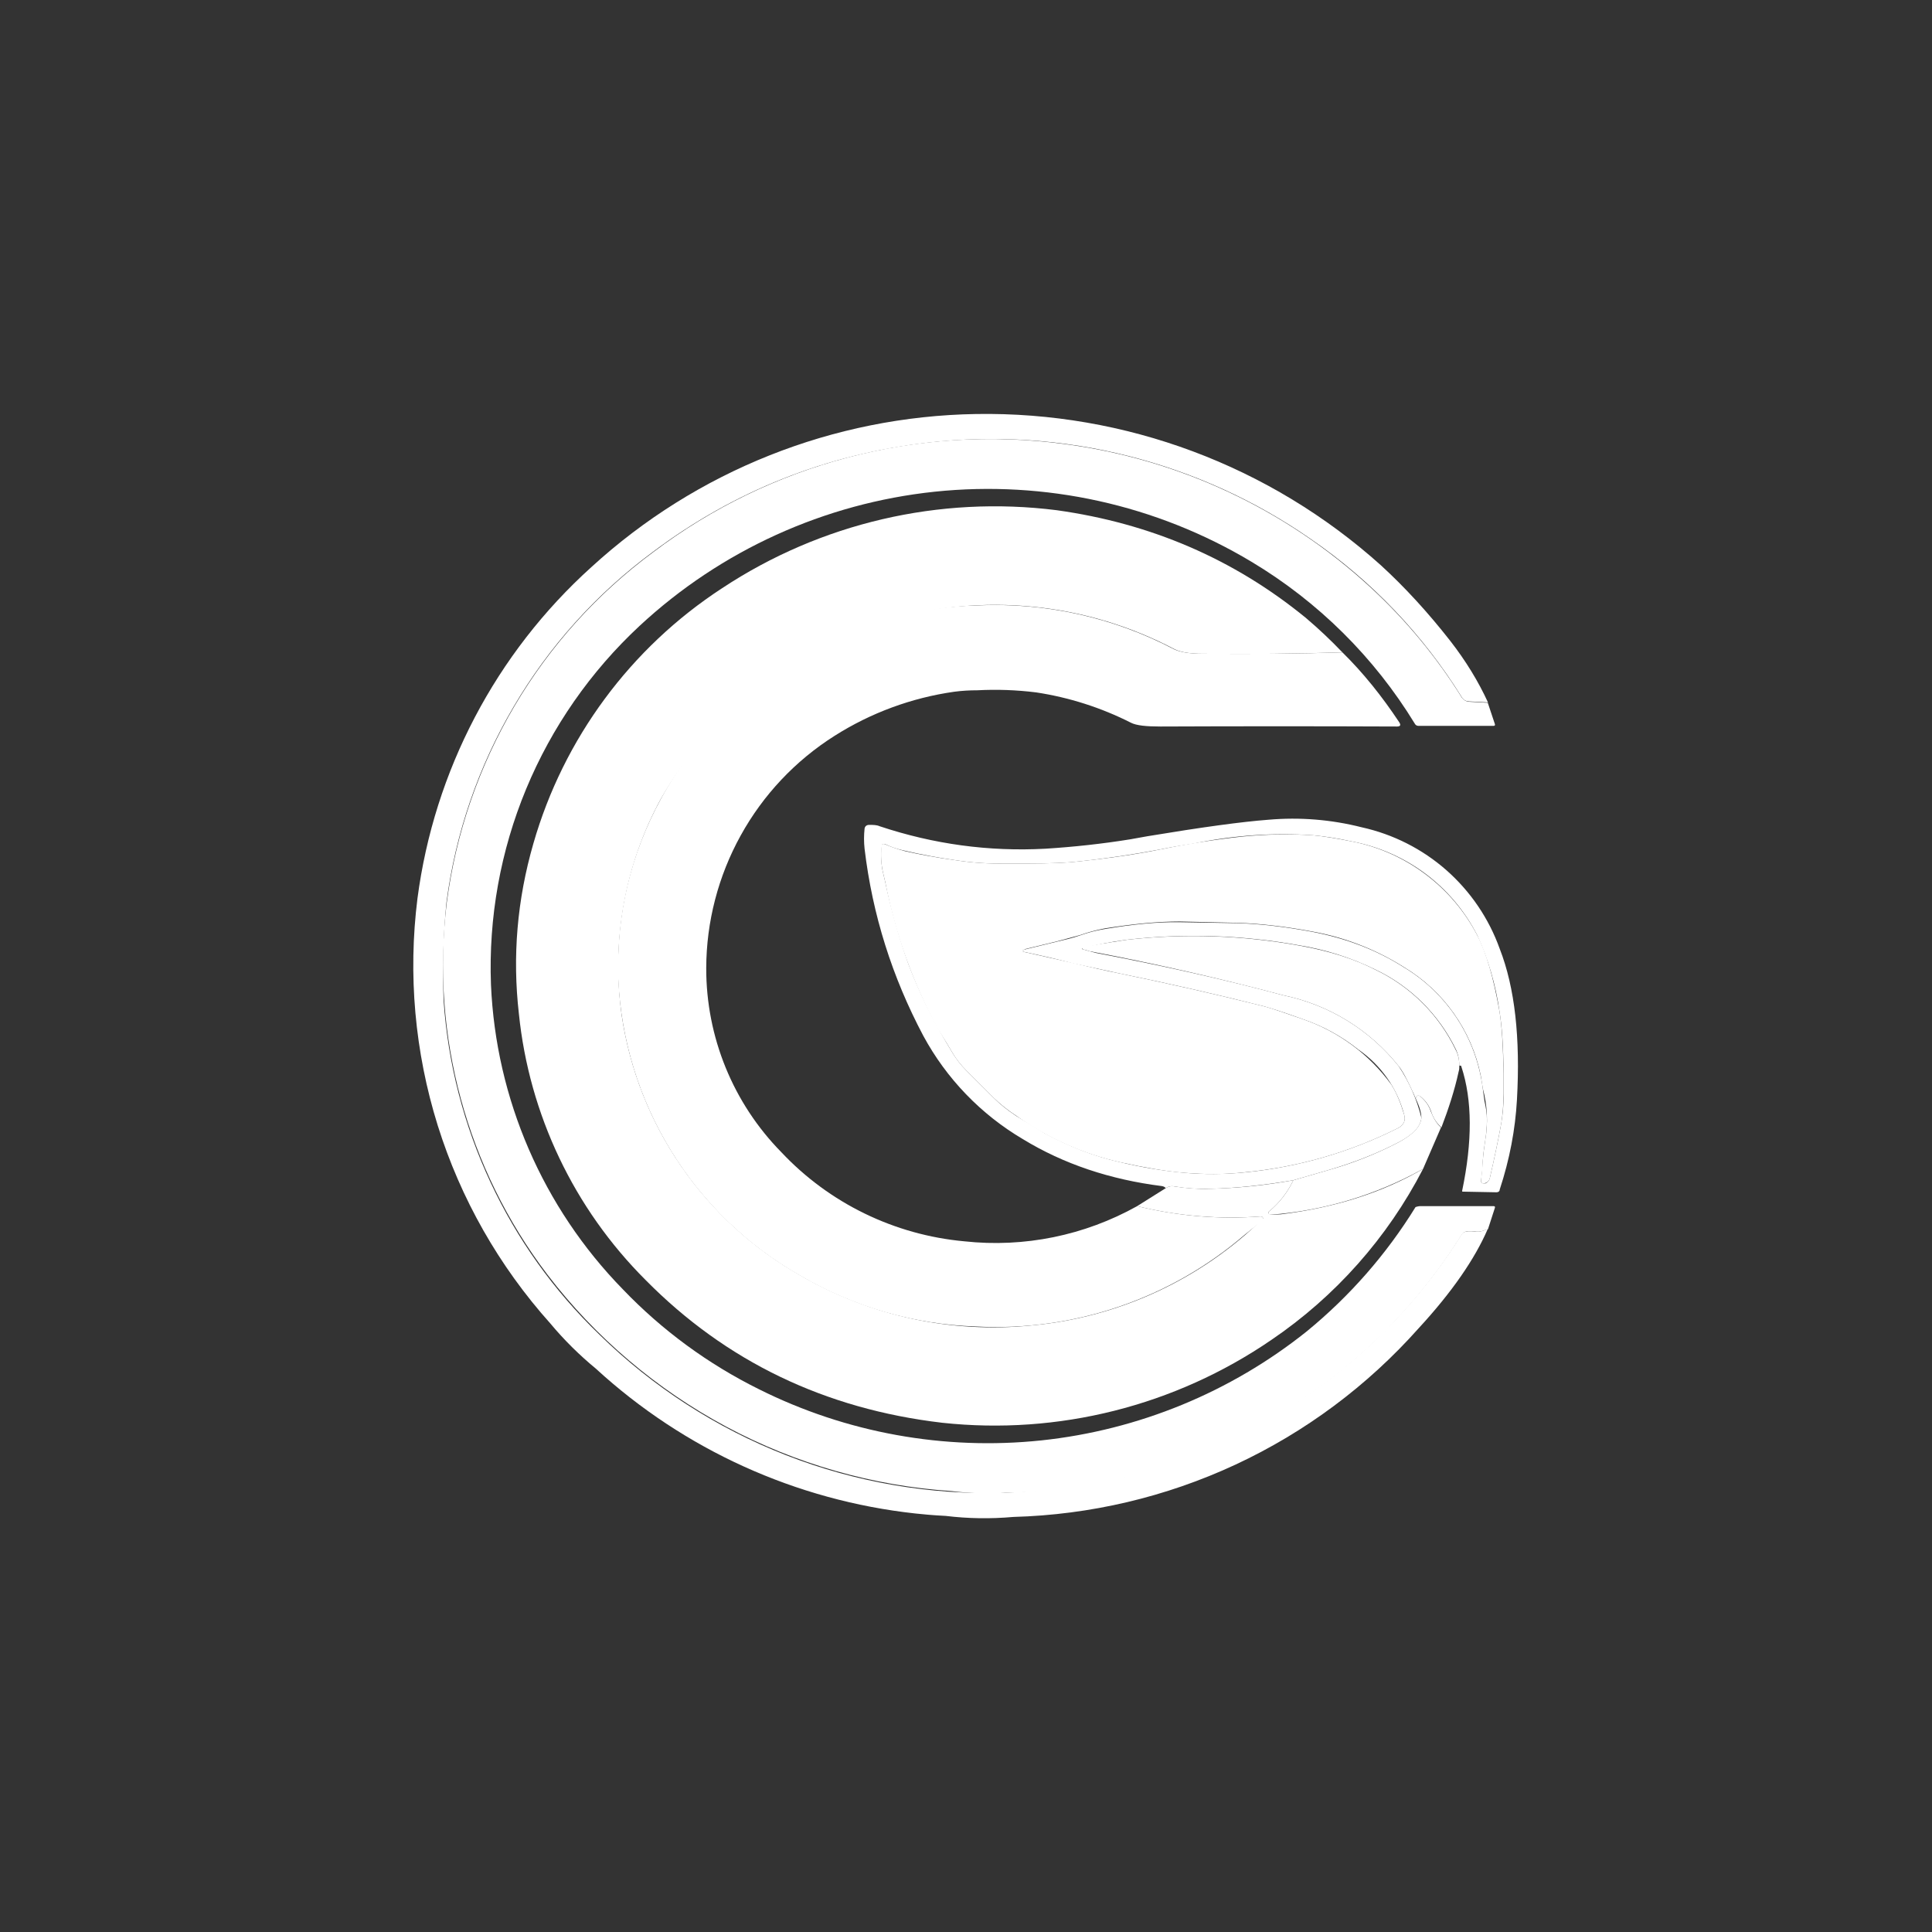 <svg width="24" height="24" viewBox="0 0 24 24" fill="none" xmlns="http://www.w3.org/2000/svg">
<rect x="0" y="0" width="24" height="24" fill="#333333" stroke="none"/>
<path d="M18.48 8.725L18.248 8.713C18.23 8.712 18.213 8.708 18.197 8.699C18.181 8.69 18.168 8.677 18.159 8.661C17.677 7.884 17.039 7.216 16.286 6.698C14.9 5.734 13.21 5.307 11.533 5.498C10.264 5.644 9.12 6.098 8.109 6.857C7.411 7.373 6.824 8.025 6.384 8.773C5.943 9.521 5.658 10.35 5.546 11.211C5.506 11.617 5.495 12.025 5.511 12.433C5.62 14.006 6.308 15.483 7.444 16.577C8.108 17.228 8.897 17.738 9.763 18.076C10.629 18.414 11.555 18.573 12.484 18.544C13.183 18.51 13.796 18.416 14.327 18.248C15.917 17.774 17.279 16.737 18.159 15.33C18.18 15.296 18.24 15.287 18.338 15.3H18.343C18.369 15.3 18.407 15.3 18.45 15.278L18.48 15.27C18.321 15.638 18.038 16.05 17.623 16.5C16.988 17.214 16.214 17.791 15.348 18.194C14.482 18.597 13.542 18.818 12.587 18.844C12.307 18.869 12.026 18.865 11.747 18.831C11.58 18.823 11.456 18.81 11.37 18.801C9.889 18.639 8.499 18.009 7.401 17.001C7.196 16.832 7.006 16.644 6.836 16.44C6.199 15.729 5.722 14.89 5.437 13.979C5.153 13.068 5.067 12.107 5.186 11.16C5.394 9.575 6.159 8.116 7.346 7.045C8.652 5.849 10.352 5.172 12.124 5.143C13.979 5.112 15.776 5.784 17.156 7.024C17.451 7.294 17.738 7.607 18.013 7.958C18.21 8.211 18.364 8.464 18.484 8.725H18.48Z" fill="white"/>
<path d="M18.48 8.725L18.57 8.995C18.574 9.008 18.57 9.017 18.553 9.017H17.619C17.61 9.017 17.601 9.014 17.594 9.01C17.586 9.005 17.58 8.999 17.576 8.991C17.072 8.165 16.375 7.474 15.544 6.977C14.362 6.269 12.982 5.965 11.612 6.108C10.242 6.252 8.955 6.837 7.946 7.774C7.336 8.341 6.855 9.032 6.536 9.801C6.217 10.57 6.068 11.399 6.099 12.231C6.16 13.651 6.743 14.998 7.736 16.015C8.224 16.525 8.797 16.945 9.429 17.258C10.513 17.8 11.731 18.02 12.937 17.893C14.143 17.765 15.287 17.295 16.234 16.538C16.766 16.102 17.223 15.581 17.584 14.995C17.609 14.986 17.635 14.981 17.661 14.983H18.553C18.57 14.983 18.574 14.991 18.57 15.004L18.484 15.27L18.454 15.278C18.419 15.294 18.381 15.302 18.343 15.3C18.244 15.283 18.184 15.296 18.163 15.33C17.561 16.297 16.726 17.098 15.735 17.66C14.744 18.221 13.628 18.525 12.489 18.544C12.267 18.558 12.044 18.551 11.824 18.523C10.844 18.459 9.888 18.186 9.022 17.723C8.156 17.259 7.398 16.616 6.801 15.835C5.797 14.516 5.348 12.857 5.55 11.211C5.663 10.35 5.949 9.521 6.39 8.772C6.831 8.024 7.418 7.373 8.117 6.857C9.574 5.755 11.407 5.273 13.217 5.515C14.639 5.701 15.968 6.322 17.023 7.294C17.462 7.698 17.844 8.159 18.159 8.665C18.18 8.695 18.21 8.713 18.244 8.717L18.48 8.73L18.48 8.725Z" fill="white"/>
<path d="M16.676 8.104C16.097 8.121 15.519 8.127 14.94 8.121C14.773 8.121 14.657 8.1 14.584 8.061C13.488 7.486 12.211 7.359 11.023 7.705C9.834 8.052 8.826 8.847 8.211 9.921C7.763 10.742 7.592 11.686 7.723 12.613C7.823 13.284 8.075 13.925 8.46 14.484C8.845 15.044 9.352 15.509 9.943 15.844C10.811 16.348 11.816 16.566 12.814 16.465C13.897 16.366 14.912 15.897 15.69 15.137C15.69 15.12 15.677 15.111 15.66 15.111C15.145 15.149 14.627 15.106 14.126 14.983L14.481 14.76C14.497 14.749 14.514 14.741 14.533 14.738C14.551 14.734 14.57 14.734 14.588 14.738C14.73 14.76 14.876 14.773 15.021 14.768C15.364 14.76 15.716 14.726 16.067 14.661C15.994 14.811 15.896 14.94 15.767 15.047C15.758 15.051 15.758 15.06 15.758 15.073L15.78 15.09L15.909 15.085C16.594 15 17.181 14.811 17.678 14.52C17.237 15.374 16.589 16.105 15.793 16.645C14.596 17.465 13.146 17.83 11.704 17.674C10.247 17.503 9.017 16.911 8.019 15.9C7.13 15.012 6.574 13.845 6.446 12.595C6.364 11.88 6.424 11.177 6.626 10.478C7.001 9.174 7.833 8.048 8.97 7.307C10.195 6.497 11.67 6.154 13.127 6.338C14.293 6.501 15.326 6.943 16.221 7.675C16.38 7.81 16.532 7.953 16.676 8.104Z" fill="white"/>
<path d="M16.676 8.104C16.933 8.357 17.164 8.644 17.383 8.974C17.404 9.008 17.396 9.025 17.353 9.025C16.374 9.021 15.396 9.021 14.417 9.025C14.241 9.025 14.117 9.013 14.049 8.978C13.678 8.79 13.28 8.663 12.87 8.601C12.628 8.571 12.384 8.562 12.141 8.575C12.047 8.575 11.953 8.58 11.854 8.593C11.325 8.668 10.818 8.855 10.367 9.141C9.88 9.449 9.479 9.875 9.201 10.379C8.922 10.883 8.775 11.45 8.773 12.025C8.771 12.882 9.107 13.704 9.707 14.314C10.303 14.948 11.112 15.341 11.979 15.42C12.722 15.501 13.473 15.348 14.126 14.983C14.636 15.107 15.146 15.15 15.66 15.111C15.677 15.111 15.69 15.12 15.69 15.137C15.69 15.15 15.686 15.158 15.677 15.167L15.463 15.338C14.537 16.135 13.339 16.544 12.12 16.478C11.353 16.452 10.605 16.235 9.943 15.848C9.285 15.476 8.732 14.942 8.336 14.297C7.94 13.653 7.714 12.918 7.68 12.163C7.654 11.357 7.834 10.611 8.211 9.921C8.67 9.081 9.38 8.407 10.243 7.993C10.829 7.7 11.473 7.539 12.129 7.521C12.981 7.48 13.829 7.668 14.584 8.065C14.657 8.1 14.773 8.121 14.94 8.121L14.983 8.121C15.591 8.125 16.153 8.121 16.676 8.104Z" fill="white"/>
<path d="M18.128 13.243C18.128 13.17 18.116 13.101 18.086 13.037C17.874 12.601 17.521 12.25 17.083 12.043C16.785 11.897 16.467 11.796 16.14 11.743C15.433 11.615 14.711 11.592 13.997 11.674C13.809 11.698 13.623 11.734 13.44 11.781C13.44 11.79 13.448 11.794 13.457 11.794L13.534 11.816L13.611 11.837C14.417 11.991 15.197 12.163 15.943 12.364C16.508 12.481 17.014 12.792 17.374 13.243C17.505 13.439 17.601 13.656 17.657 13.886C17.648 13.993 17.558 14.091 17.383 14.185C17.113 14.327 16.817 14.443 16.496 14.537L16.067 14.661C15.716 14.721 15.368 14.76 15.021 14.768C14.877 14.772 14.732 14.762 14.588 14.738C14.57 14.734 14.551 14.734 14.533 14.738C14.514 14.741 14.497 14.749 14.481 14.76C14.473 14.747 14.456 14.738 14.434 14.734C13.791 14.653 13.213 14.46 12.707 14.151C12.185 13.843 11.757 13.399 11.469 12.866C11.083 12.137 10.838 11.366 10.74 10.543C10.731 10.46 10.731 10.377 10.74 10.294C10.744 10.264 10.766 10.247 10.796 10.247C10.847 10.247 10.89 10.247 10.928 10.264C11.597 10.487 12.283 10.581 12.986 10.543C13.337 10.521 13.688 10.483 14.036 10.427L14.254 10.388C14.923 10.277 15.424 10.208 15.758 10.183C16.147 10.149 16.538 10.181 16.916 10.277C17.306 10.363 17.668 10.546 17.968 10.81C18.267 11.074 18.495 11.409 18.63 11.786C18.819 12.27 18.887 12.896 18.844 13.663C18.823 14.031 18.754 14.4 18.63 14.777C18.63 14.798 18.613 14.811 18.591 14.811L18.171 14.803C18.167 14.803 18.163 14.803 18.163 14.794C18.291 14.181 18.291 13.667 18.154 13.251C18.154 13.243 18.15 13.238 18.141 13.238H18.128V13.243ZM12.733 11.794L13.14 11.695C13.23 11.674 13.324 11.653 13.423 11.618C13.517 11.584 13.616 11.558 13.723 11.541C14.074 11.481 14.383 11.451 14.657 11.456L15.381 11.468C15.651 11.477 15.956 11.511 16.299 11.575C16.727 11.657 17.104 11.803 17.434 12.013C17.703 12.173 17.931 12.393 18.102 12.655C18.273 12.917 18.381 13.215 18.42 13.525L18.441 13.68C18.459 13.757 18.471 13.834 18.471 13.911C18.471 14.001 18.463 14.083 18.45 14.168C18.437 14.254 18.424 14.34 18.42 14.421C18.42 14.503 18.407 14.584 18.398 14.67C18.398 14.691 18.407 14.7 18.428 14.7H18.454C18.48 14.687 18.497 14.67 18.506 14.64C18.561 14.4 18.608 14.181 18.643 13.988C18.669 13.847 18.681 13.714 18.677 13.585V13.345C18.677 12.998 18.656 12.733 18.626 12.557C18.58 12.232 18.487 11.916 18.351 11.618C18.198 11.318 17.978 11.057 17.709 10.855C17.439 10.653 17.127 10.516 16.796 10.453C16.599 10.41 16.44 10.388 16.311 10.376C15.816 10.342 15.319 10.377 14.833 10.478C14.696 10.5 14.559 10.521 14.417 10.551C14.1 10.611 13.761 10.663 13.401 10.701C13.26 10.718 13.046 10.727 12.767 10.727H12.484C12.283 10.731 12.077 10.718 11.858 10.684C11.651 10.654 11.445 10.616 11.241 10.568C11.156 10.551 11.074 10.525 10.997 10.487C10.967 10.478 10.954 10.487 10.954 10.513C10.941 10.628 10.946 10.736 10.967 10.83L10.997 10.958C11.07 11.303 11.166 11.642 11.284 11.974C11.413 12.313 11.571 12.639 11.756 12.951L11.833 13.08C11.88 13.157 11.936 13.23 12 13.294L12.343 13.637C12.424 13.718 12.514 13.791 12.626 13.864L12.977 14.078C13.277 14.241 13.594 14.366 13.92 14.438C14.174 14.499 14.431 14.542 14.691 14.567C14.951 14.591 15.212 14.59 15.471 14.563C16.131 14.498 16.773 14.312 17.366 14.014C17.439 13.976 17.464 13.92 17.443 13.847C17.356 13.517 17.154 13.23 16.873 13.037C16.666 12.872 16.433 12.745 16.183 12.66C15.947 12.574 15.784 12.523 15.703 12.501C15.11 12.351 14.514 12.216 13.916 12.094L13.324 11.966C13.131 11.914 12.938 11.871 12.737 11.828C12.686 11.82 12.686 11.807 12.737 11.794H12.733Z" fill="white"/>
<path d="M12.733 11.794C12.69 11.807 12.69 11.82 12.733 11.828L13.324 11.961C13.539 12.013 13.74 12.06 13.916 12.094C14.516 12.218 15.107 12.351 15.703 12.501C15.789 12.523 15.947 12.578 16.183 12.66C16.625 12.812 17.009 13.096 17.284 13.474C17.349 13.577 17.4 13.701 17.443 13.847C17.464 13.92 17.439 13.976 17.366 14.014C16.77 14.314 16.123 14.5 15.459 14.563C15.244 14.588 14.987 14.593 14.687 14.567C14.486 14.55 14.229 14.507 13.916 14.438C13.453 14.334 13.016 14.139 12.63 13.864C12.527 13.798 12.431 13.722 12.343 13.637L12 13.294C11.936 13.23 11.879 13.158 11.833 13.08L11.756 12.951L11.644 12.771C11.338 12.203 11.119 11.592 10.997 10.958L10.967 10.83C10.945 10.726 10.939 10.619 10.95 10.513C10.95 10.487 10.967 10.478 10.993 10.487C11.079 10.525 11.16 10.551 11.241 10.573C11.43 10.616 11.636 10.654 11.858 10.684C12.073 10.718 12.287 10.731 12.484 10.727H12.767C13.046 10.727 13.26 10.718 13.401 10.701C13.761 10.663 14.1 10.616 14.417 10.551C14.75 10.483 15.086 10.43 15.424 10.393C15.719 10.363 16.016 10.357 16.311 10.376C16.44 10.388 16.599 10.414 16.796 10.453C17.126 10.518 17.437 10.657 17.706 10.859C17.975 11.06 18.196 11.32 18.351 11.618C18.463 11.833 18.553 12.146 18.626 12.557C18.656 12.733 18.673 12.998 18.677 13.345V13.585C18.677 13.714 18.669 13.847 18.643 13.988C18.608 14.181 18.561 14.4 18.506 14.64C18.503 14.653 18.496 14.665 18.487 14.674C18.478 14.684 18.467 14.691 18.454 14.695C18.446 14.698 18.437 14.7 18.428 14.7C18.407 14.7 18.398 14.691 18.398 14.67L18.42 14.421C18.424 14.34 18.437 14.258 18.45 14.164C18.487 13.95 18.477 13.731 18.42 13.521L18.394 13.358C18.337 13.08 18.222 12.817 18.057 12.585C17.893 12.354 17.682 12.159 17.439 12.013C17.09 11.793 16.703 11.643 16.299 11.571C15.956 11.507 15.651 11.473 15.381 11.464L14.657 11.447C14.383 11.447 14.074 11.477 13.723 11.533C13.616 11.554 13.517 11.58 13.423 11.614L13.14 11.691L12.733 11.79V11.794Z" fill="white"/>
<path d="M18.128 13.243C18.128 13.264 18.128 13.286 18.12 13.311C18.069 13.547 17.991 13.783 17.906 14.005C17.845 13.952 17.8 13.882 17.777 13.804C17.751 13.731 17.705 13.667 17.644 13.62C17.631 13.611 17.619 13.607 17.61 13.611C17.597 13.611 17.593 13.628 17.588 13.65L17.558 13.581C17.486 13.427 17.43 13.311 17.374 13.243C17.014 12.792 16.508 12.481 15.943 12.364C15.147 12.152 14.343 11.969 13.534 11.816C13.509 11.807 13.483 11.8 13.457 11.794C13.448 11.794 13.444 11.79 13.444 11.781V11.773L13.453 11.764L13.667 11.726L14.001 11.674C14.715 11.594 15.437 11.618 16.144 11.747C16.504 11.811 16.821 11.91 17.087 12.047C17.521 12.255 17.872 12.604 18.081 13.037C18.116 13.101 18.128 13.17 18.128 13.238V13.243Z" fill="white"/>
<path d="M17.901 14.005L17.678 14.52C17.095 14.845 16.447 15.04 15.78 15.09C15.775 15.09 15.77 15.088 15.766 15.085C15.762 15.082 15.759 15.078 15.758 15.073C15.758 15.06 15.758 15.051 15.767 15.047C15.896 14.94 15.994 14.811 16.067 14.661L16.496 14.537C16.817 14.447 17.113 14.327 17.383 14.185C17.554 14.091 17.648 13.993 17.657 13.886C17.657 13.834 17.64 13.757 17.588 13.65C17.588 13.628 17.597 13.616 17.61 13.607C17.619 13.607 17.631 13.607 17.644 13.62C17.709 13.675 17.751 13.736 17.773 13.804C17.807 13.89 17.846 13.958 17.901 14.005Z" fill="white"/>
</svg>
